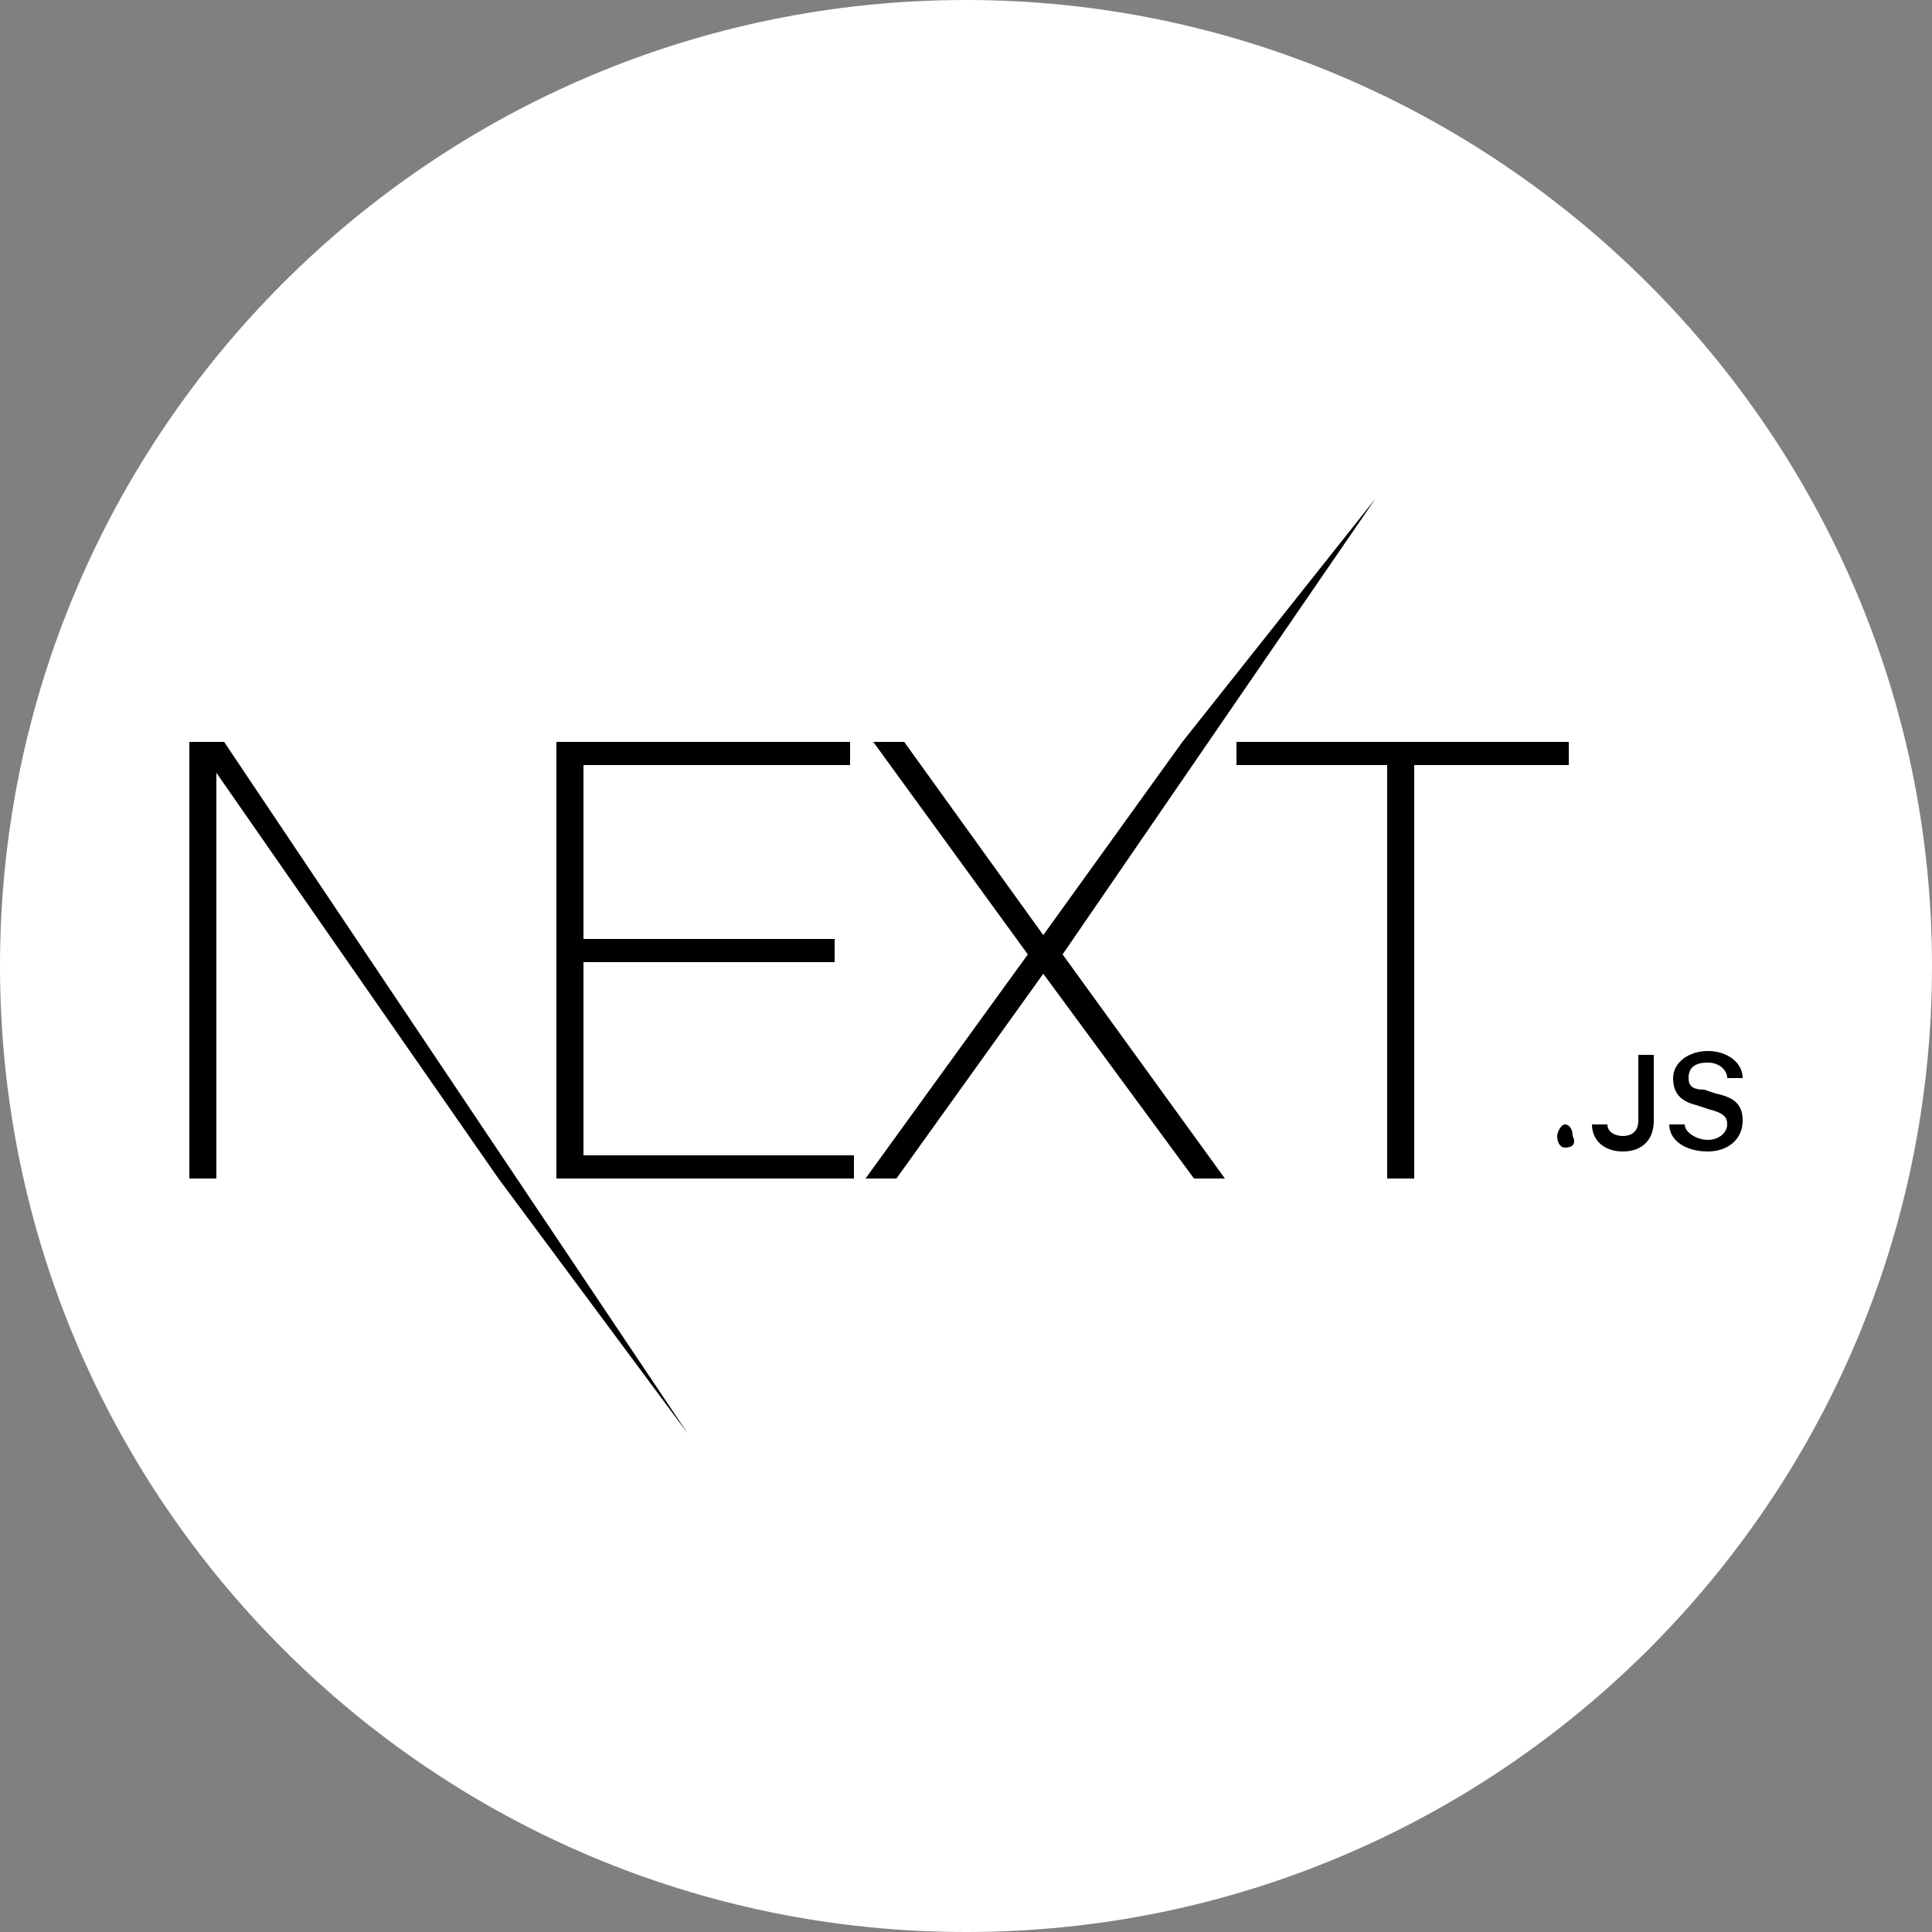 <?xml version="1.0" encoding="utf-8"?>
<!-- Generator: Adobe Illustrator 25.2.0, SVG Export Plug-In . SVG Version: 6.00 Build 0)  -->
<svg version="1.1" id="Layer_1" xmlns="http://www.w3.org/2000/svg" xmlns:xlink="http://www.w3.org/1999/xlink" x="0px" y="0px"
	 viewBox="0 0 50 50" style="enable-background:new 0 0 50 50;" xml:space="preserve">
<rect x="0" y="0" width="50" height="50" fill="#808080" stroke="none"/>
<style type="text/css">
	.st0{fill:#FFFFFF;}
</style>
<g>
	<path class="st0" d="M25,50L25,50C11.2,50,0,38.8,0,25l0,0C0,11.2,11.2,0,25,0l0,0c13.7,0,25,11.2,25,25l0,0C50,38.8,38.8,50,25,50
		z"/>
	<path d="M14.4,19.2H22v0.6h-6.9v4.5h6.5v0.6h-6.5v5h7v0.6h-7.7C14.4,30.5,14.4,19.2,14.4,19.2z M22.6,19.2h0.8l3.6,5l3.6-5l5-6.3
		l-8.1,11.8l4.2,5.8h-0.8L27,25.2l-3.8,5.3h-0.8l4.2-5.8L22.6,19.2L22.6,19.2z M32,19.8v-0.6h8.6v0.6h-4v10.7h-0.7V19.8H32L32,19.8z
		 M4.9,19.2h0.9l12,17.9l-4.9-6.6L5.6,20v10.5H4.9V19.2z M40.5,29.7c-0.1,0-0.2-0.1-0.2-0.3c0-0.1,0.1-0.3,0.2-0.3
		c0.1,0,0.2,0.1,0.2,0.3C40.8,29.6,40.7,29.7,40.5,29.7L40.5,29.7z M41.2,29.1h0.4c0,0.2,0.2,0.3,0.4,0.3s0.4-0.1,0.4-0.4v-1.7h0.4
		V29c0,0.5-0.3,0.8-0.8,0.8C41.5,29.8,41.2,29.5,41.2,29.1L41.2,29.1z M43.2,29.1h0.4c0,0.2,0.3,0.4,0.6,0.4s0.5-0.2,0.5-0.4
		c0-0.2-0.1-0.3-0.5-0.4l-0.3-0.1c-0.4-0.1-0.6-0.3-0.6-0.7c0-0.4,0.4-0.7,0.9-0.7s0.9,0.3,0.9,0.7h-0.4c0-0.2-0.2-0.4-0.5-0.4
		s-0.5,0.1-0.5,0.4c0,0.2,0.1,0.3,0.4,0.3l0.3,0.1c0.5,0.1,0.7,0.3,0.7,0.7c0,0.5-0.4,0.8-0.9,0.8C43.6,29.8,43.2,29.5,43.2,29.1
		L43.2,29.1z"/>
</g>
</svg>
